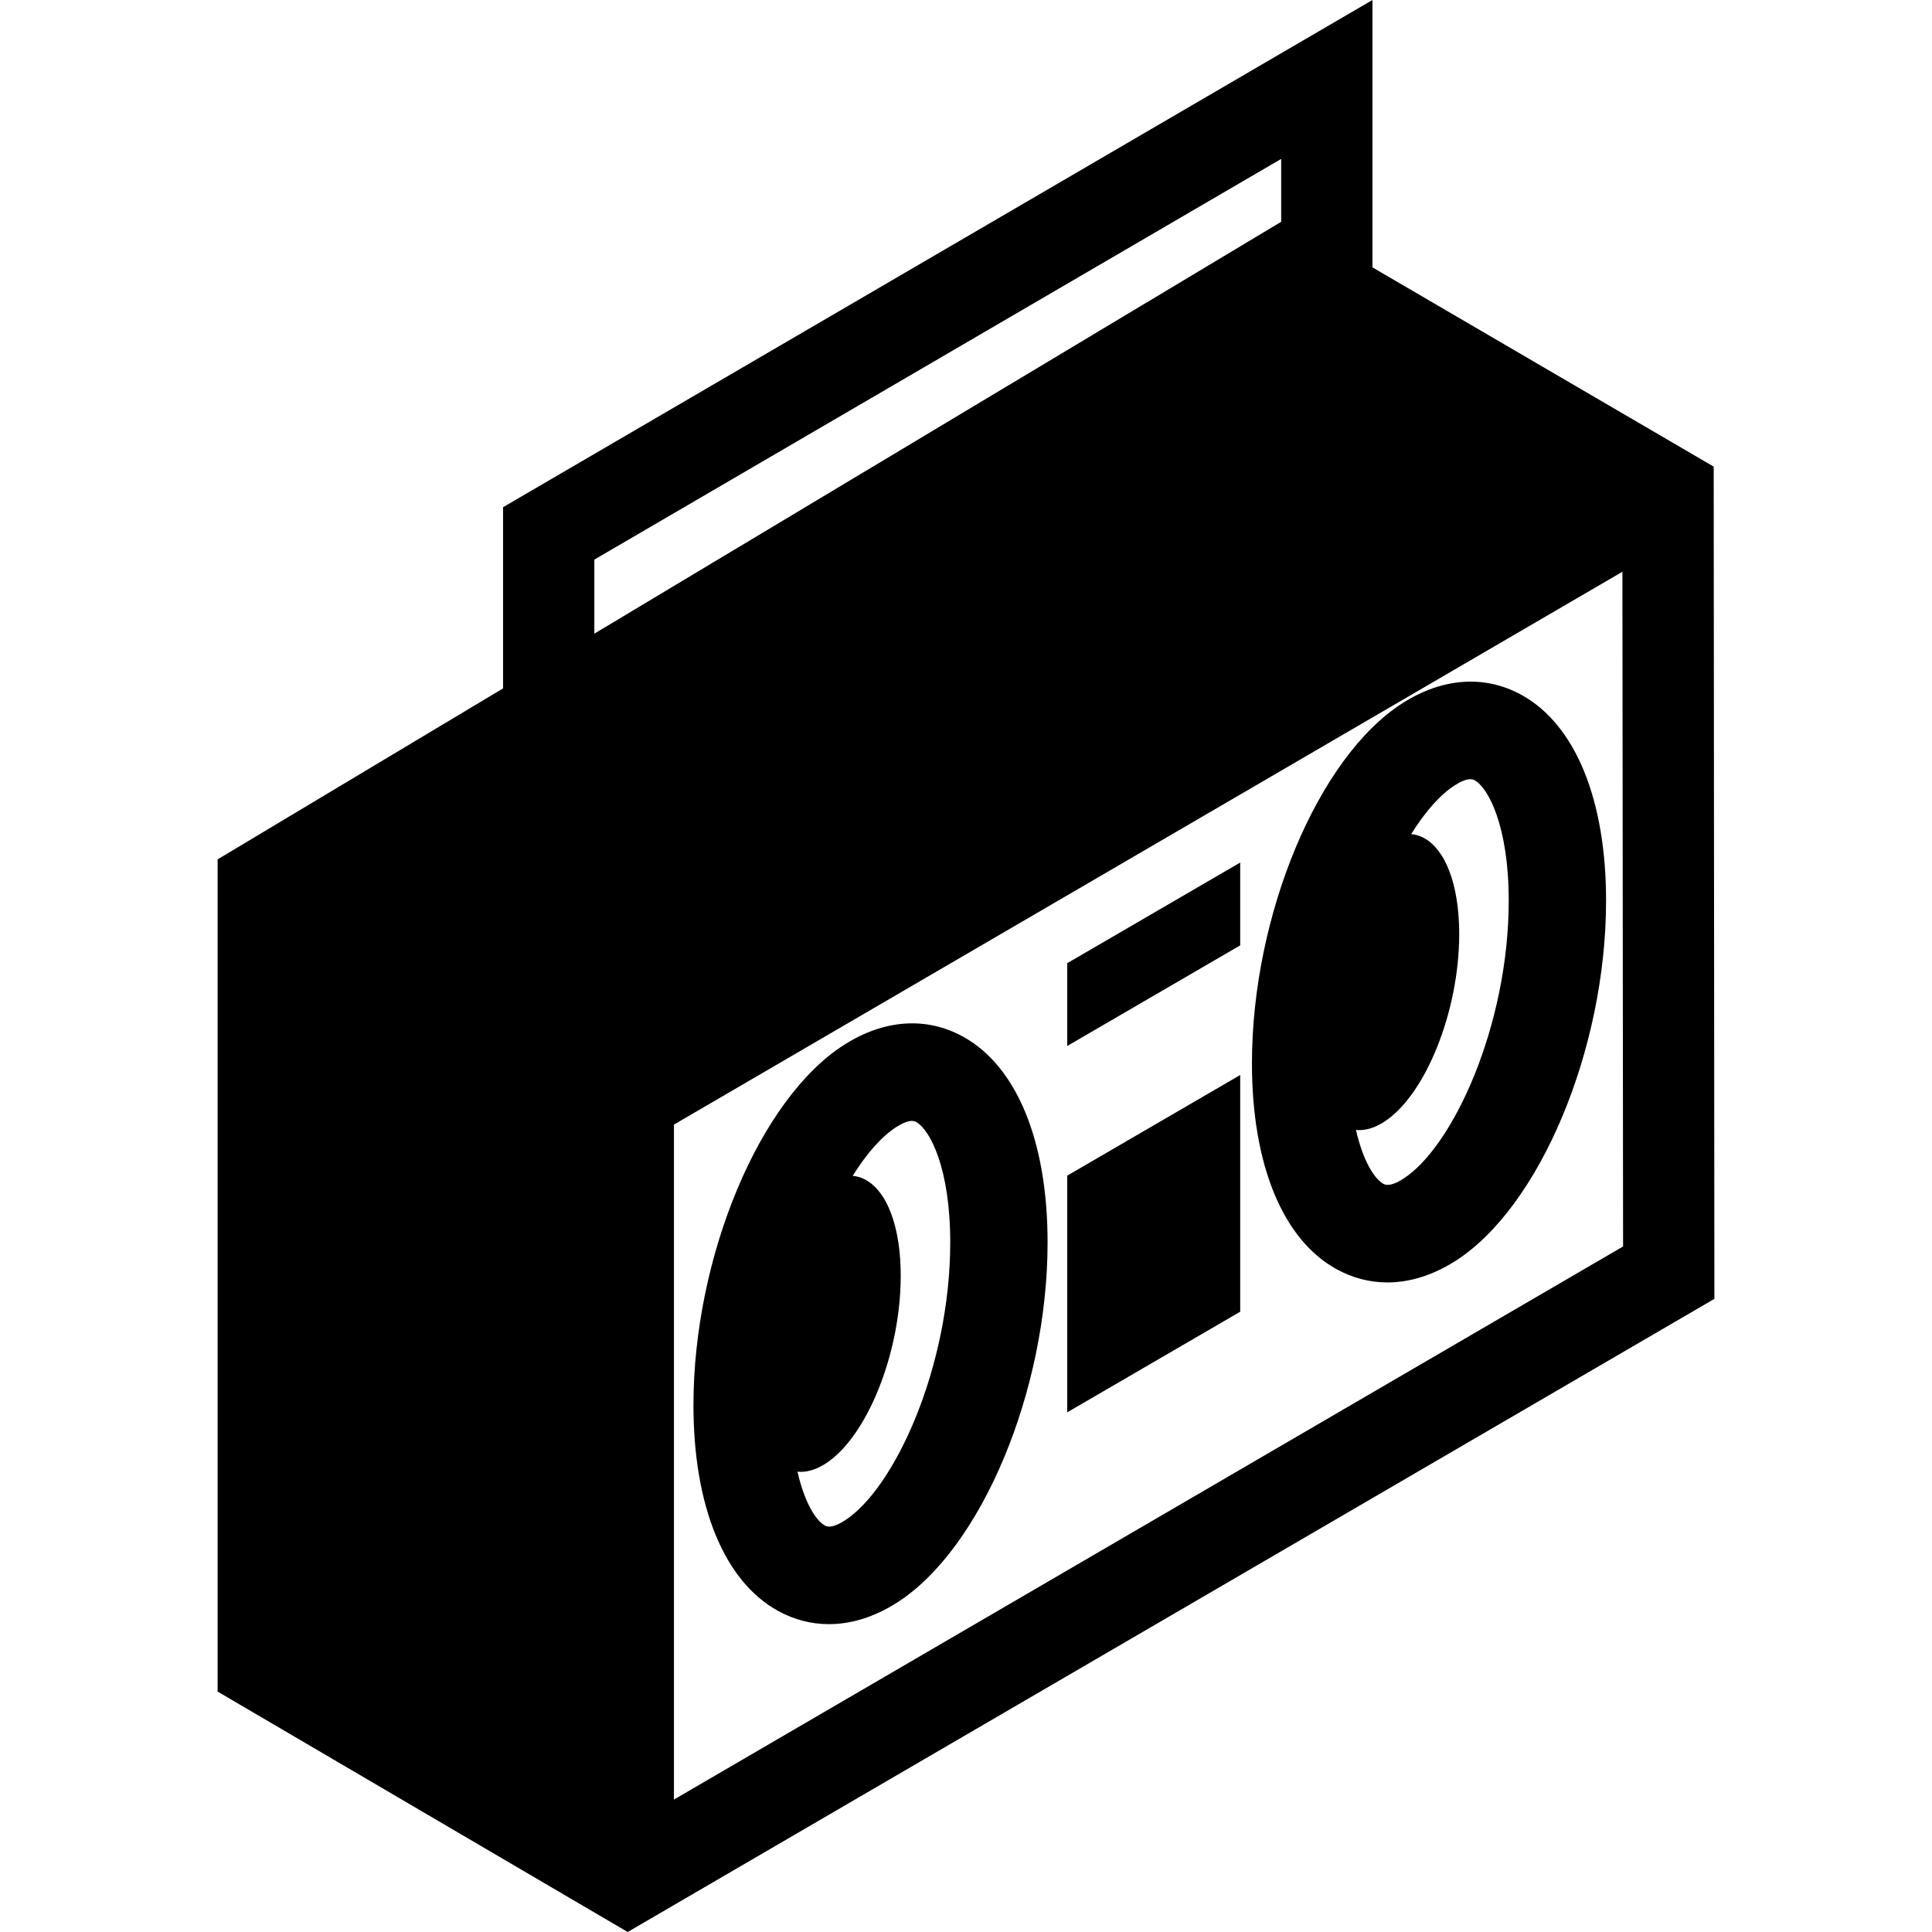<?xml version="1.0" encoding="iso-8859-1"?>
<!-- Generator: Adobe Illustrator 18.0.0, SVG Export Plug-In . SVG Version: 6.00 Build 0)  -->
<!DOCTYPE svg PUBLIC "-//W3C//DTD SVG 1.1//EN" "http://www.w3.org/Graphics/SVG/1.1/DTD/svg11.dtd">
<svg version="1.1" id="Capa_1" xmlns="http://www.w3.org/2000/svg" xmlns:xlink="http://www.w3.org/1999/xlink" x="0px" y="0px"
	 viewBox="0 0 317.533 317.533" style="enable-background:new 0 0 317.533 317.533;" xml:space="preserve">
<g>
	<g>
		<path d="M281.653,76.69l-56.086-32.747V0L82.682,83.359v29.779l-46.917,28.103v136.777l67.397,39.515l178.606-104.059
			L281.653,76.69z M97.682,91.975l112.886-65.857v10.338L97.682,104.145V91.975z M110.765,295.768V184.832l155.885-90.861
			l0.111,110.889L110.765,295.768z"/>
	</g>
	<path d="M158.272,170.374c-6.007-3.307-12.927-2.84-19.481,1.314c-13.917,8.82-24.818,34.847-24.818,59.251
		c0,16.632,5.067,28.958,13.903,33.818c2.645,1.456,5.468,2.18,8.357,2.18c3.673,0,7.455-1.17,11.123-3.494
		c13.917-8.82,24.819-34.847,24.819-59.252C172.176,187.561,167.108,175.234,158.272,170.374z M138.791,249.929
		c-1.442,0.915-2.521,1.189-3.203,0.811c-1.445-0.795-3.34-3.678-4.517-8.861c1.407,0.135,2.939-0.266,4.544-1.282
		c6.86-4.35,12.422-18.184,12.422-30.903c0-9.755-3.273-16.013-7.894-16.44c2.316-3.714,4.804-6.523,7.213-8.05
		c1.023-0.648,1.863-0.974,2.51-0.974c0.264,0,0.496,0.055,0.694,0.163c2.257,1.242,5.615,7.54,5.615,19.8
		C156.176,224.652,147.015,244.718,138.791,249.929z"/>
	<path d="M250.062,114.21c-6.008-3.306-12.928-2.838-19.481,1.314c-13.917,8.821-24.818,34.848-24.818,59.251
		c0,16.632,5.067,28.958,13.903,33.819c2.646,1.455,5.468,2.18,8.358,2.18c3.673,0,7.455-1.171,11.123-3.495
		c13.917-8.82,24.818-34.848,24.818-59.252C263.965,131.396,258.897,119.07,250.062,114.21z M230.581,193.766
		c-1.442,0.915-2.521,1.184-3.203,0.811c-1.446-0.796-3.341-3.679-4.518-8.861c1.408,0.134,2.939-0.267,4.544-1.283
		c6.86-4.349,12.422-18.184,12.422-30.903c0-9.755-3.273-16.013-7.893-16.44c2.315-3.713,4.804-6.523,7.213-8.05
		c1.023-0.648,1.863-0.974,2.51-0.974c0.264,0,0.496,0.055,0.694,0.163c2.257,1.242,5.615,7.54,5.615,19.8
		C247.965,168.488,238.803,188.554,230.581,193.766z"/>
	<polygon points="175.404,232.121 203.833,215.586 203.833,176.683 175.404,193.221 	"/>
	<polygon points="175.404,171.911 203.833,155.376 203.833,141.766 175.404,158.304 	"/>
</g>
<g>
</g>
<g>
</g>
<g>
</g>
<g>
</g>
<g>
</g>
<g>
</g>
<g>
</g>
<g>
</g>
<g>
</g>
<g>
</g>
<g>
</g>
<g>
</g>
<g>
</g>
<g>
</g>
<g>
</g>
</svg>
